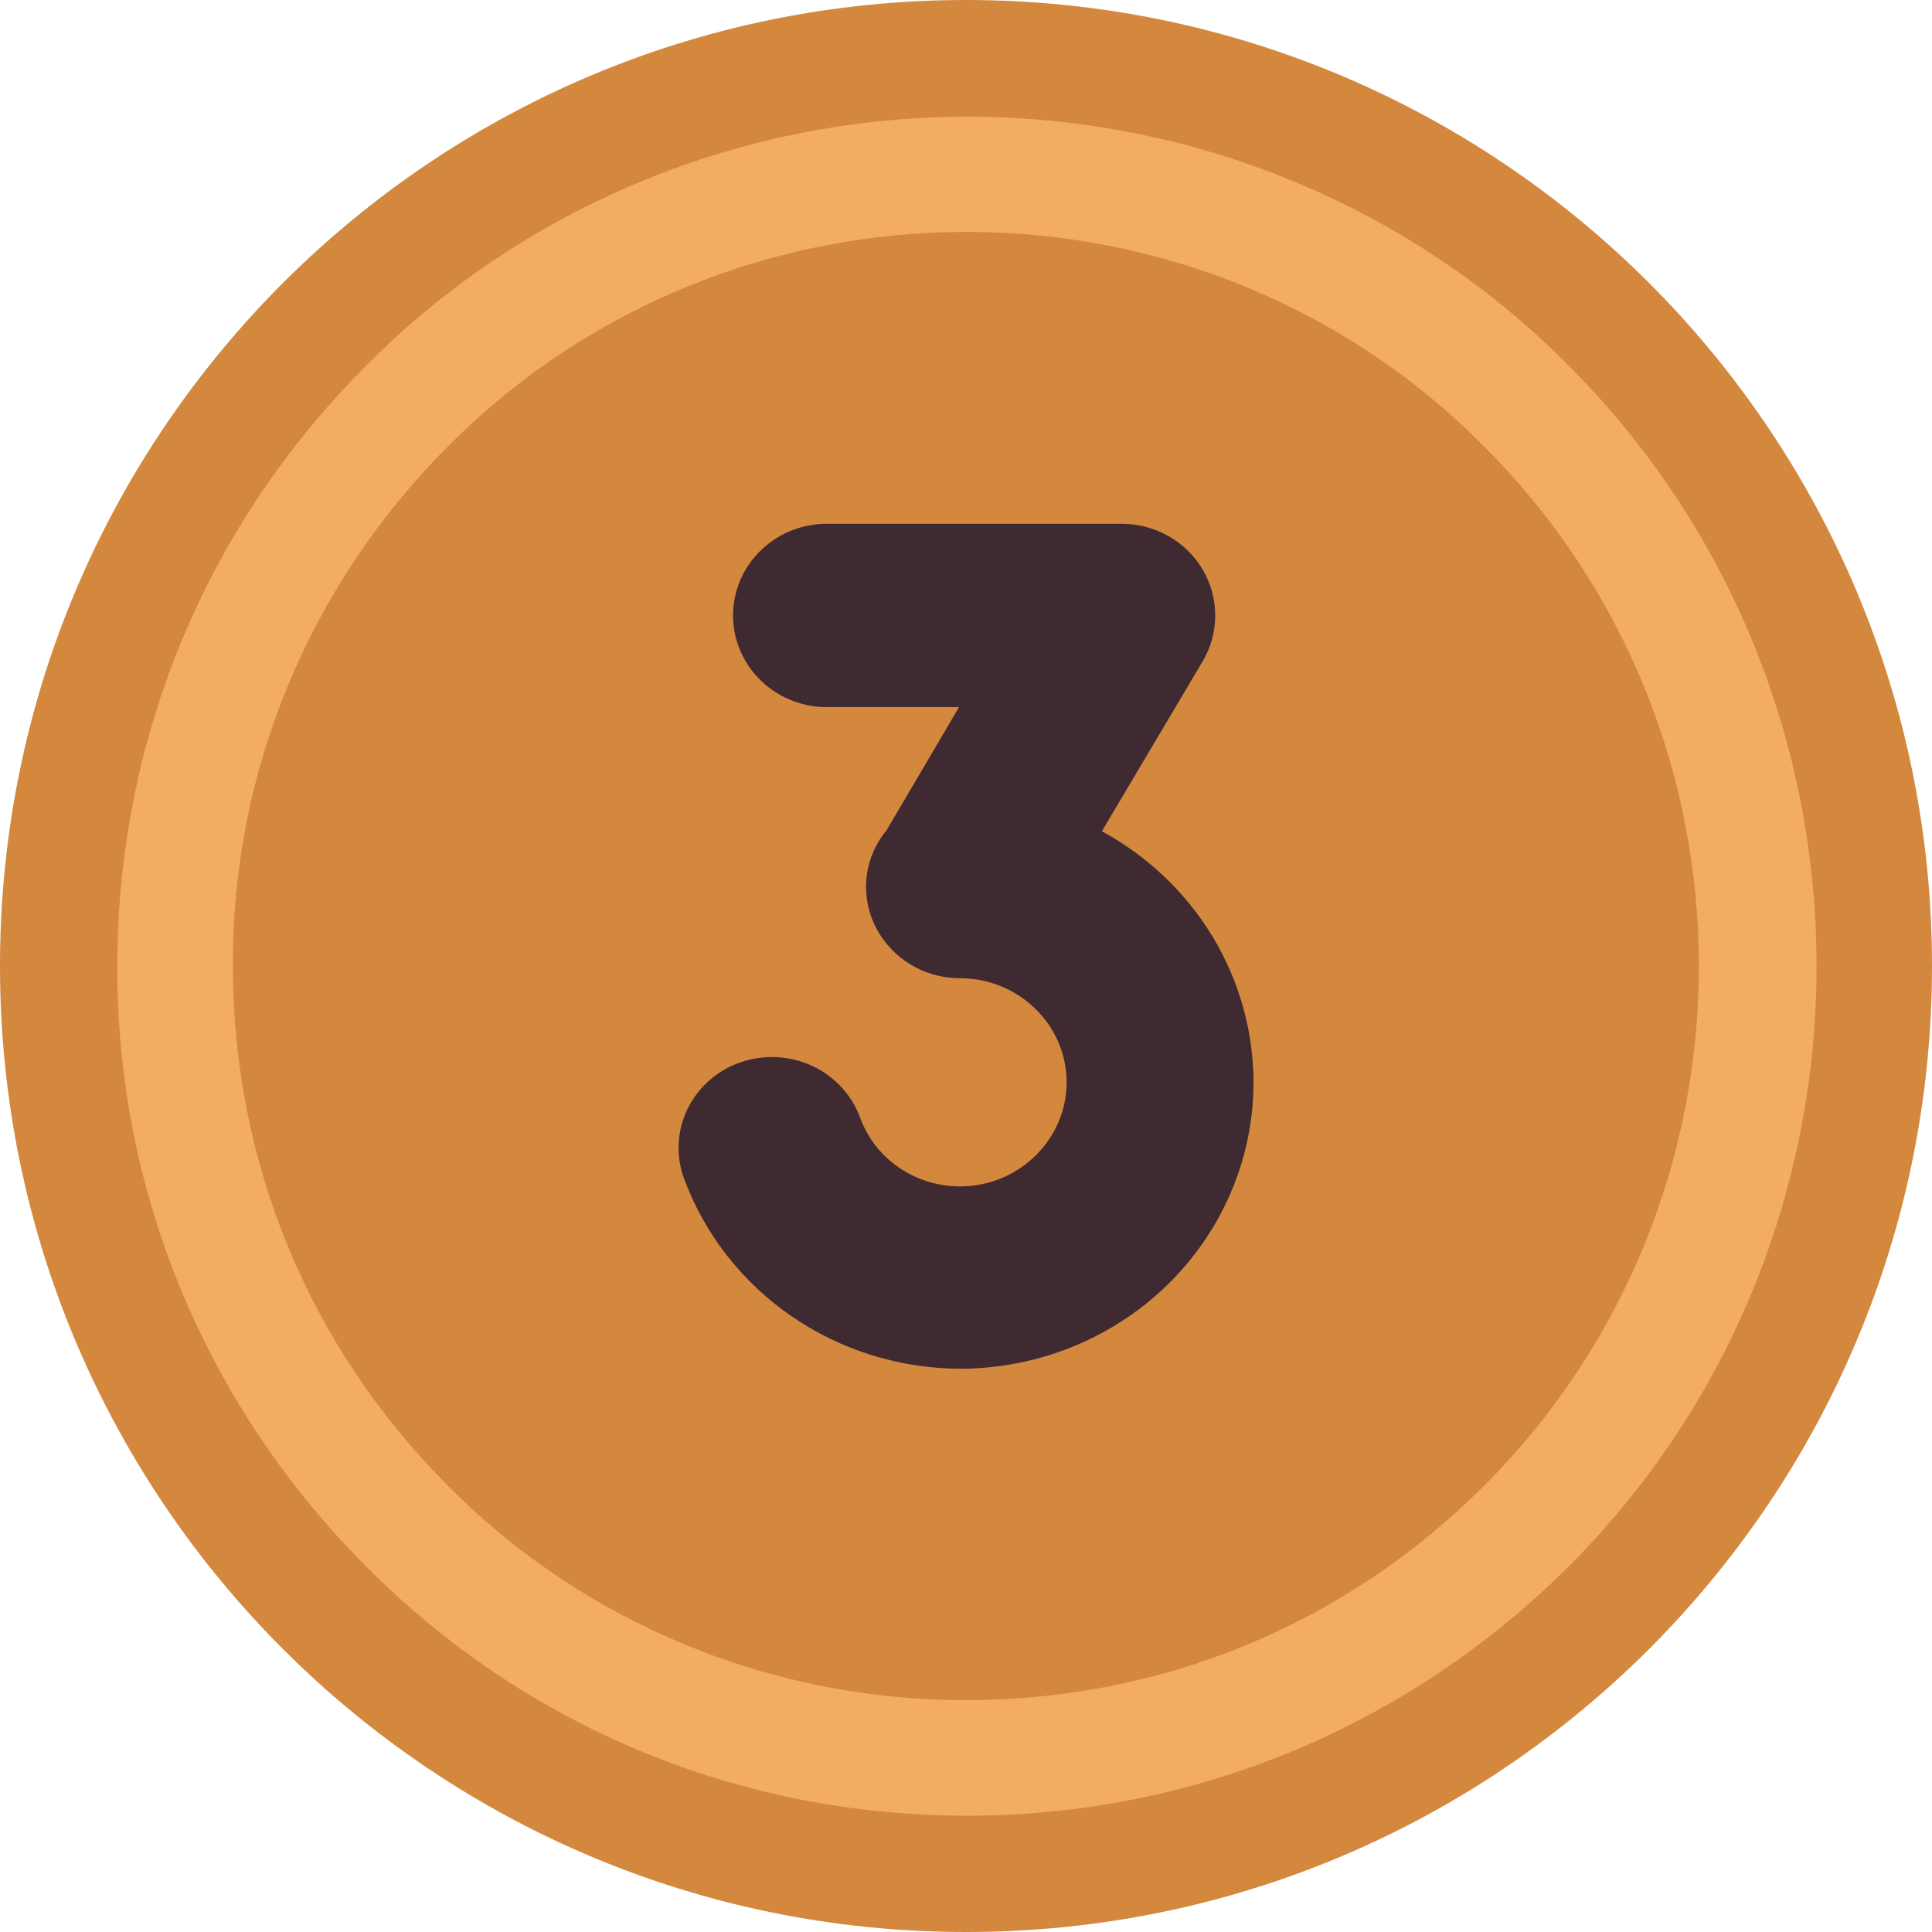 <svg width="24" height="24" viewBox="0 0 24 24" fill="none" xmlns="http://www.w3.org/2000/svg">
<g clip-path="url(#clip0_270_4349)">
<path d="M12 24C18.628 24 24 18.627 24 12C24 5.373 18.628 0 12 0C5.373 0 0 5.373 0 12C0 18.627 5.373 24 12 24Z" fill="#D3883E"/>
<path d="M12.012 22.555C9.191 22.555 6.538 21.459 4.554 19.464C2.557 17.47 1.445 14.789 1.458 12.001C1.458 9.179 2.558 6.531 4.554 4.537C5.522 3.561 6.682 2.784 7.965 2.254C9.247 1.723 10.625 1.45 12.018 1.45C13.411 1.45 14.789 1.723 16.072 2.254C17.354 2.784 18.514 3.561 19.482 4.537C23.594 8.654 23.594 15.348 19.482 19.464C17.474 21.459 14.821 22.555 12.012 22.555ZM12 2.881C9.67 2.881 7.327 3.768 5.558 5.552C3.837 7.277 2.88 9.593 2.893 12.001C2.893 14.438 3.837 16.724 5.558 18.45C6.392 19.295 7.393 19.967 8.5 20.426C9.607 20.885 10.797 21.121 12 21.12C14.438 21.12 16.721 20.176 18.442 18.45C21.992 14.893 21.992 9.109 18.442 5.552C17.609 4.706 16.608 4.033 15.501 3.574C14.394 3.115 13.203 2.879 12 2.881Z" fill="#F3AD61"/>
<path d="M13.688 10.326L14.94 8.215C15.043 8.042 15.096 7.846 15.096 7.646C15.096 7.446 15.043 7.249 14.94 7.076C14.839 6.903 14.692 6.759 14.515 6.659C14.338 6.559 14.136 6.506 13.932 6.507H10.236C9.933 6.516 9.646 6.64 9.435 6.853C9.224 7.065 9.106 7.35 9.106 7.646C9.106 7.941 9.224 8.226 9.435 8.438C9.646 8.651 9.933 8.775 10.236 8.784H11.913L11.014 10.313C10.85 10.511 10.759 10.758 10.758 11.013C10.758 11.643 11.282 12.152 11.926 12.152C12.655 12.152 13.25 12.733 13.25 13.444C13.25 14.156 12.655 14.738 11.926 14.738C11.367 14.738 10.868 14.394 10.685 13.883C10.581 13.601 10.367 13.37 10.09 13.241C9.812 13.112 9.493 13.096 9.203 13.195C9.059 13.244 8.926 13.32 8.813 13.42C8.699 13.52 8.607 13.64 8.541 13.775C8.475 13.909 8.438 14.055 8.431 14.204C8.423 14.353 8.446 14.502 8.498 14.642C8.752 15.331 9.218 15.927 9.831 16.35C10.444 16.772 11.175 17 11.926 17.003C12.893 17.002 13.819 16.627 14.503 15.96C15.186 15.293 15.571 14.389 15.572 13.446C15.57 12.809 15.395 12.185 15.064 11.636C14.732 11.088 14.258 10.636 13.688 10.326Z" fill="#402A32"/>
</g>
<defs>
<clipPath id="clip0_270_4349">
<rect width="24" height="24" fill="white"/>
</clipPath>
</defs>
</svg>
